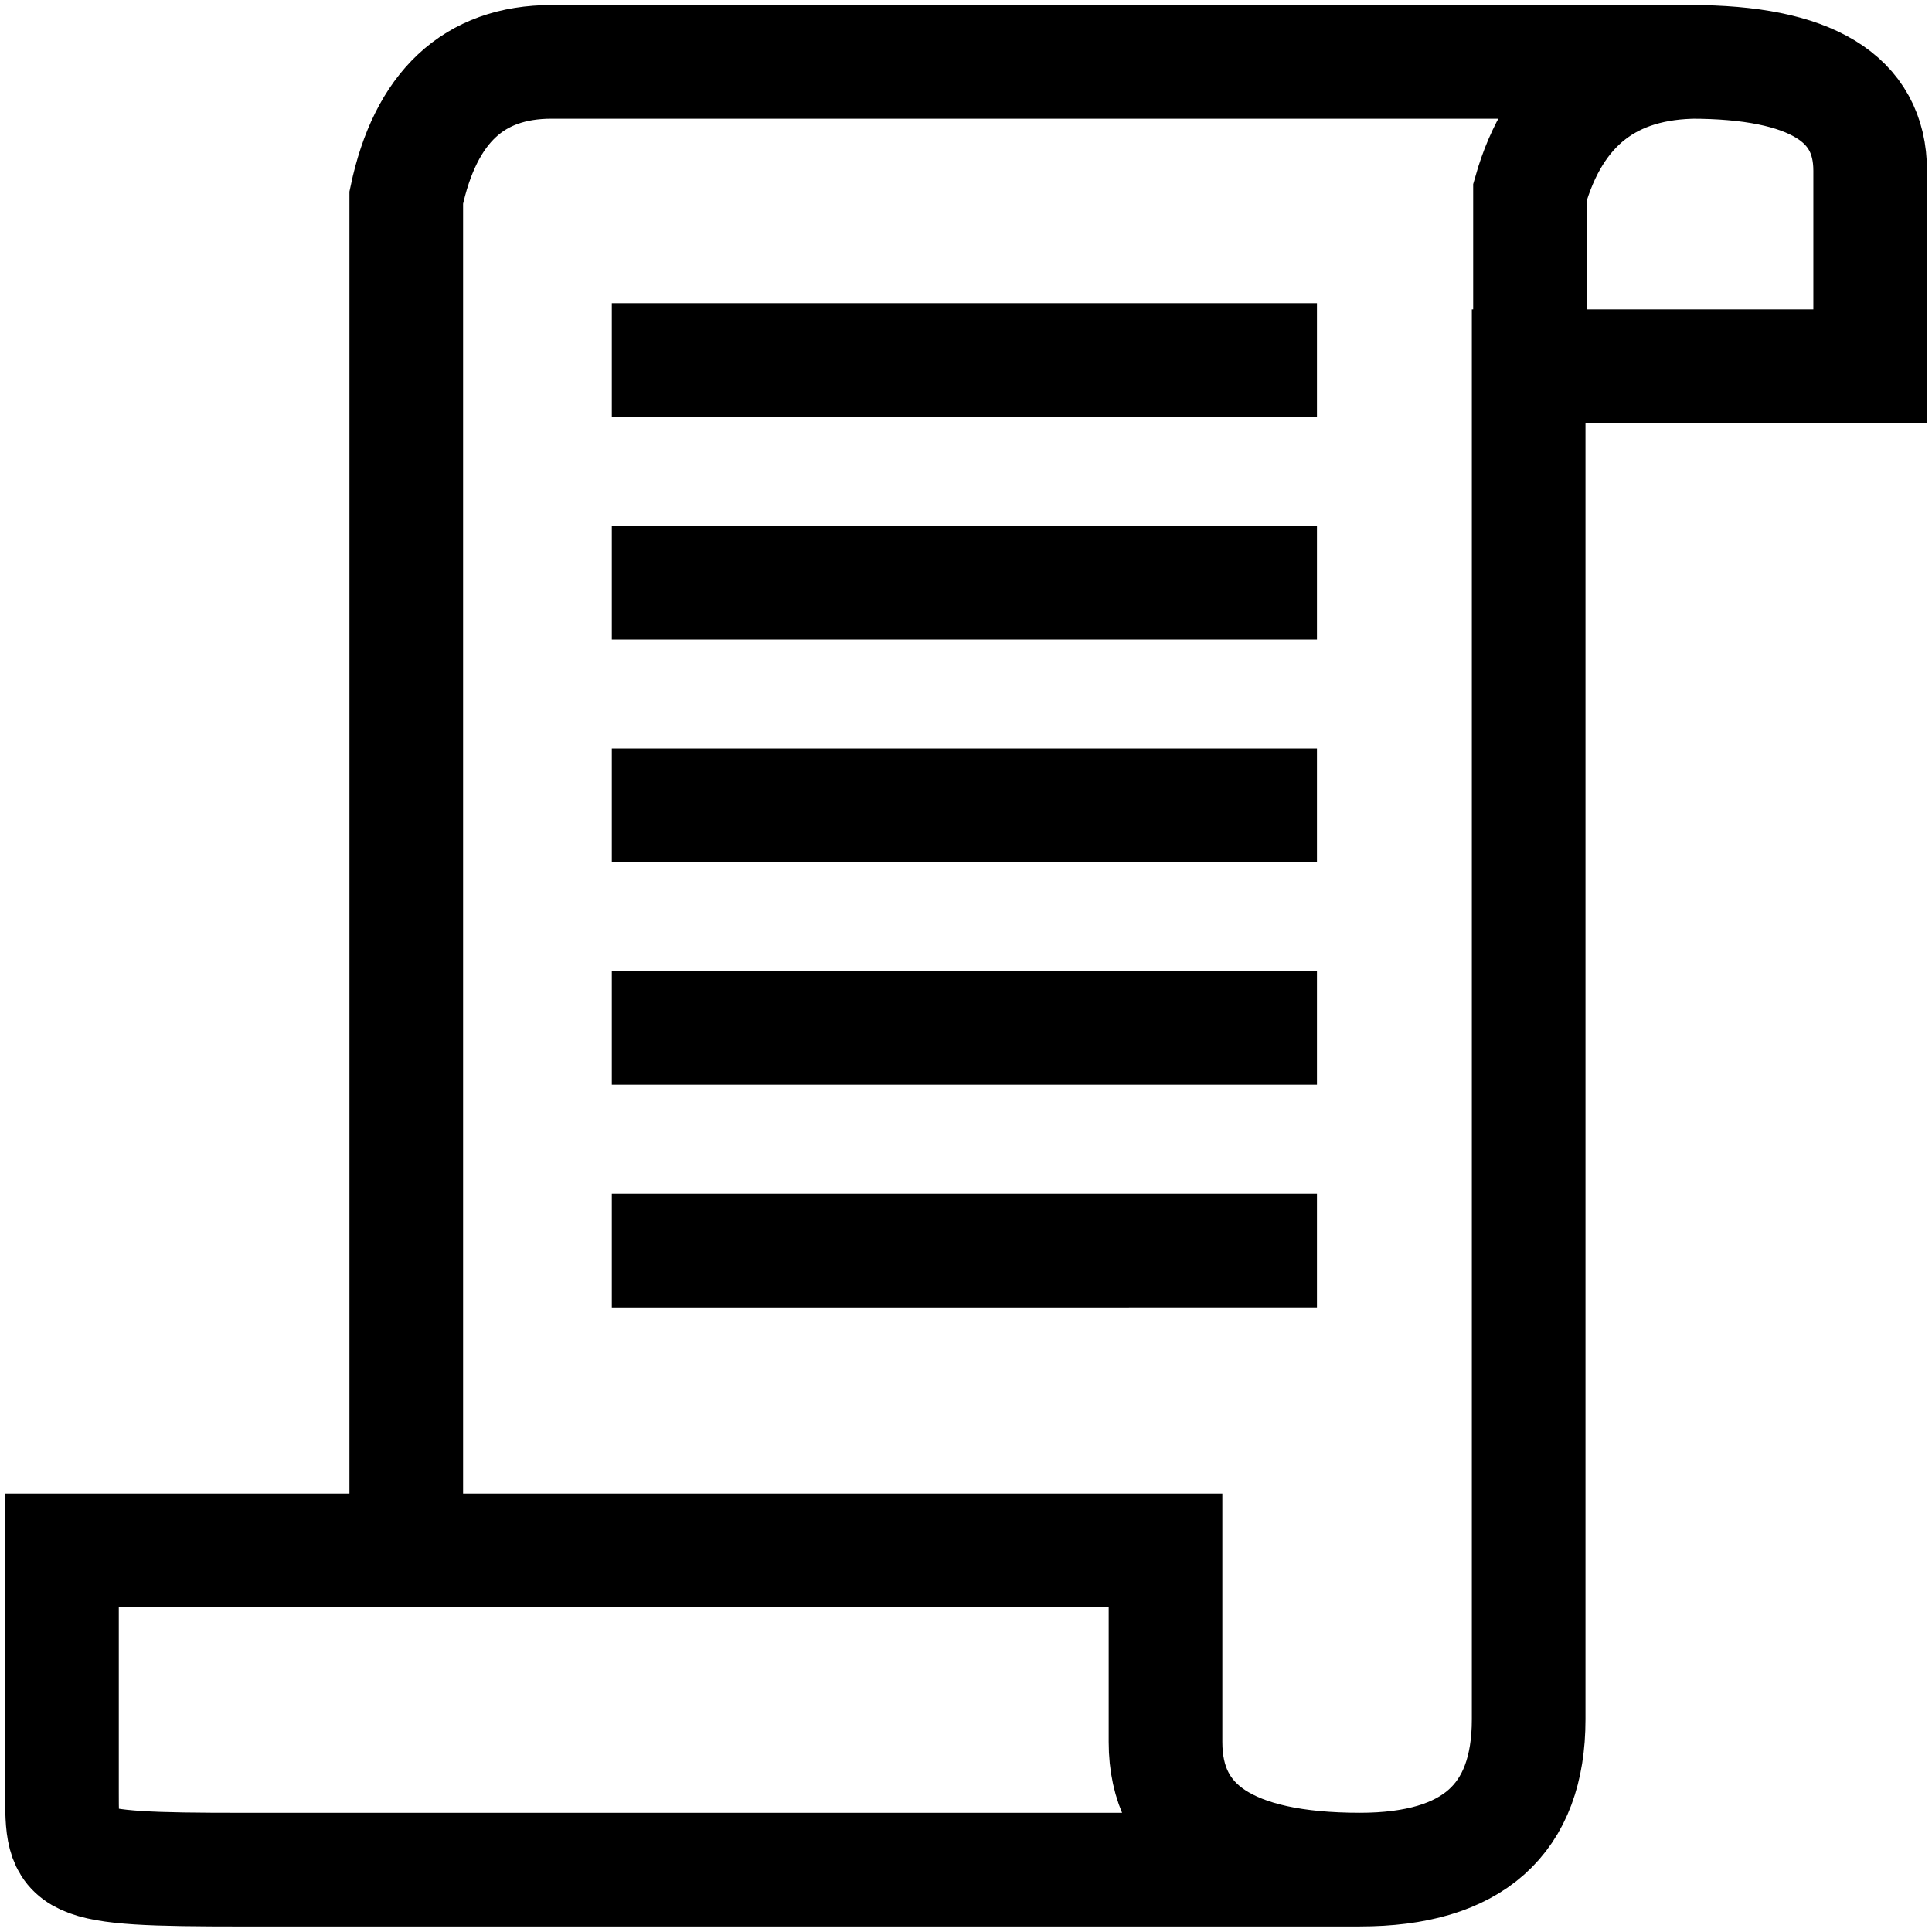 <svg xmlns="http://www.w3.org/2000/svg" version="1.1" width="68" height="68">
  <path stroke="#000" stroke-width="4" fill="none" d="M 14.299,54.569 V 6.952 c 0.672,-3.183 2.377,-4.775 5.115,-4.775 2.739,0 16.103,0 40.095,0 4.21,0 6.315,1.276 6.315,3.83 0,2.552 0,4.846 0,6.882 H 53.804 c 0,28.227 0,44.104 0,47.628 0,3.525 -1.98,5.288 -5.941,5.288 -4.56,0 -6.841,-1.499 -6.841,-4.493 0,-2.996 0,-5.243 0,-6.741 H 2.181 c 0,3.965 0,6.799 0,8.502 0,2.554 0,2.733 6.35,2.733 6.35,0 36.996,0 39.333,0 M 53.851,14.778 V 6.759 C 54.72,3.704 56.695,2.176 59.773,2.176 M 21.534,12.672 H 46.352 M 21.534,20.508 H 46.352 M 21.534,28.344 H 46.352 M 21.534,36.18 H 46.352 m -24.818,7.836 H 46.352" />
</svg>